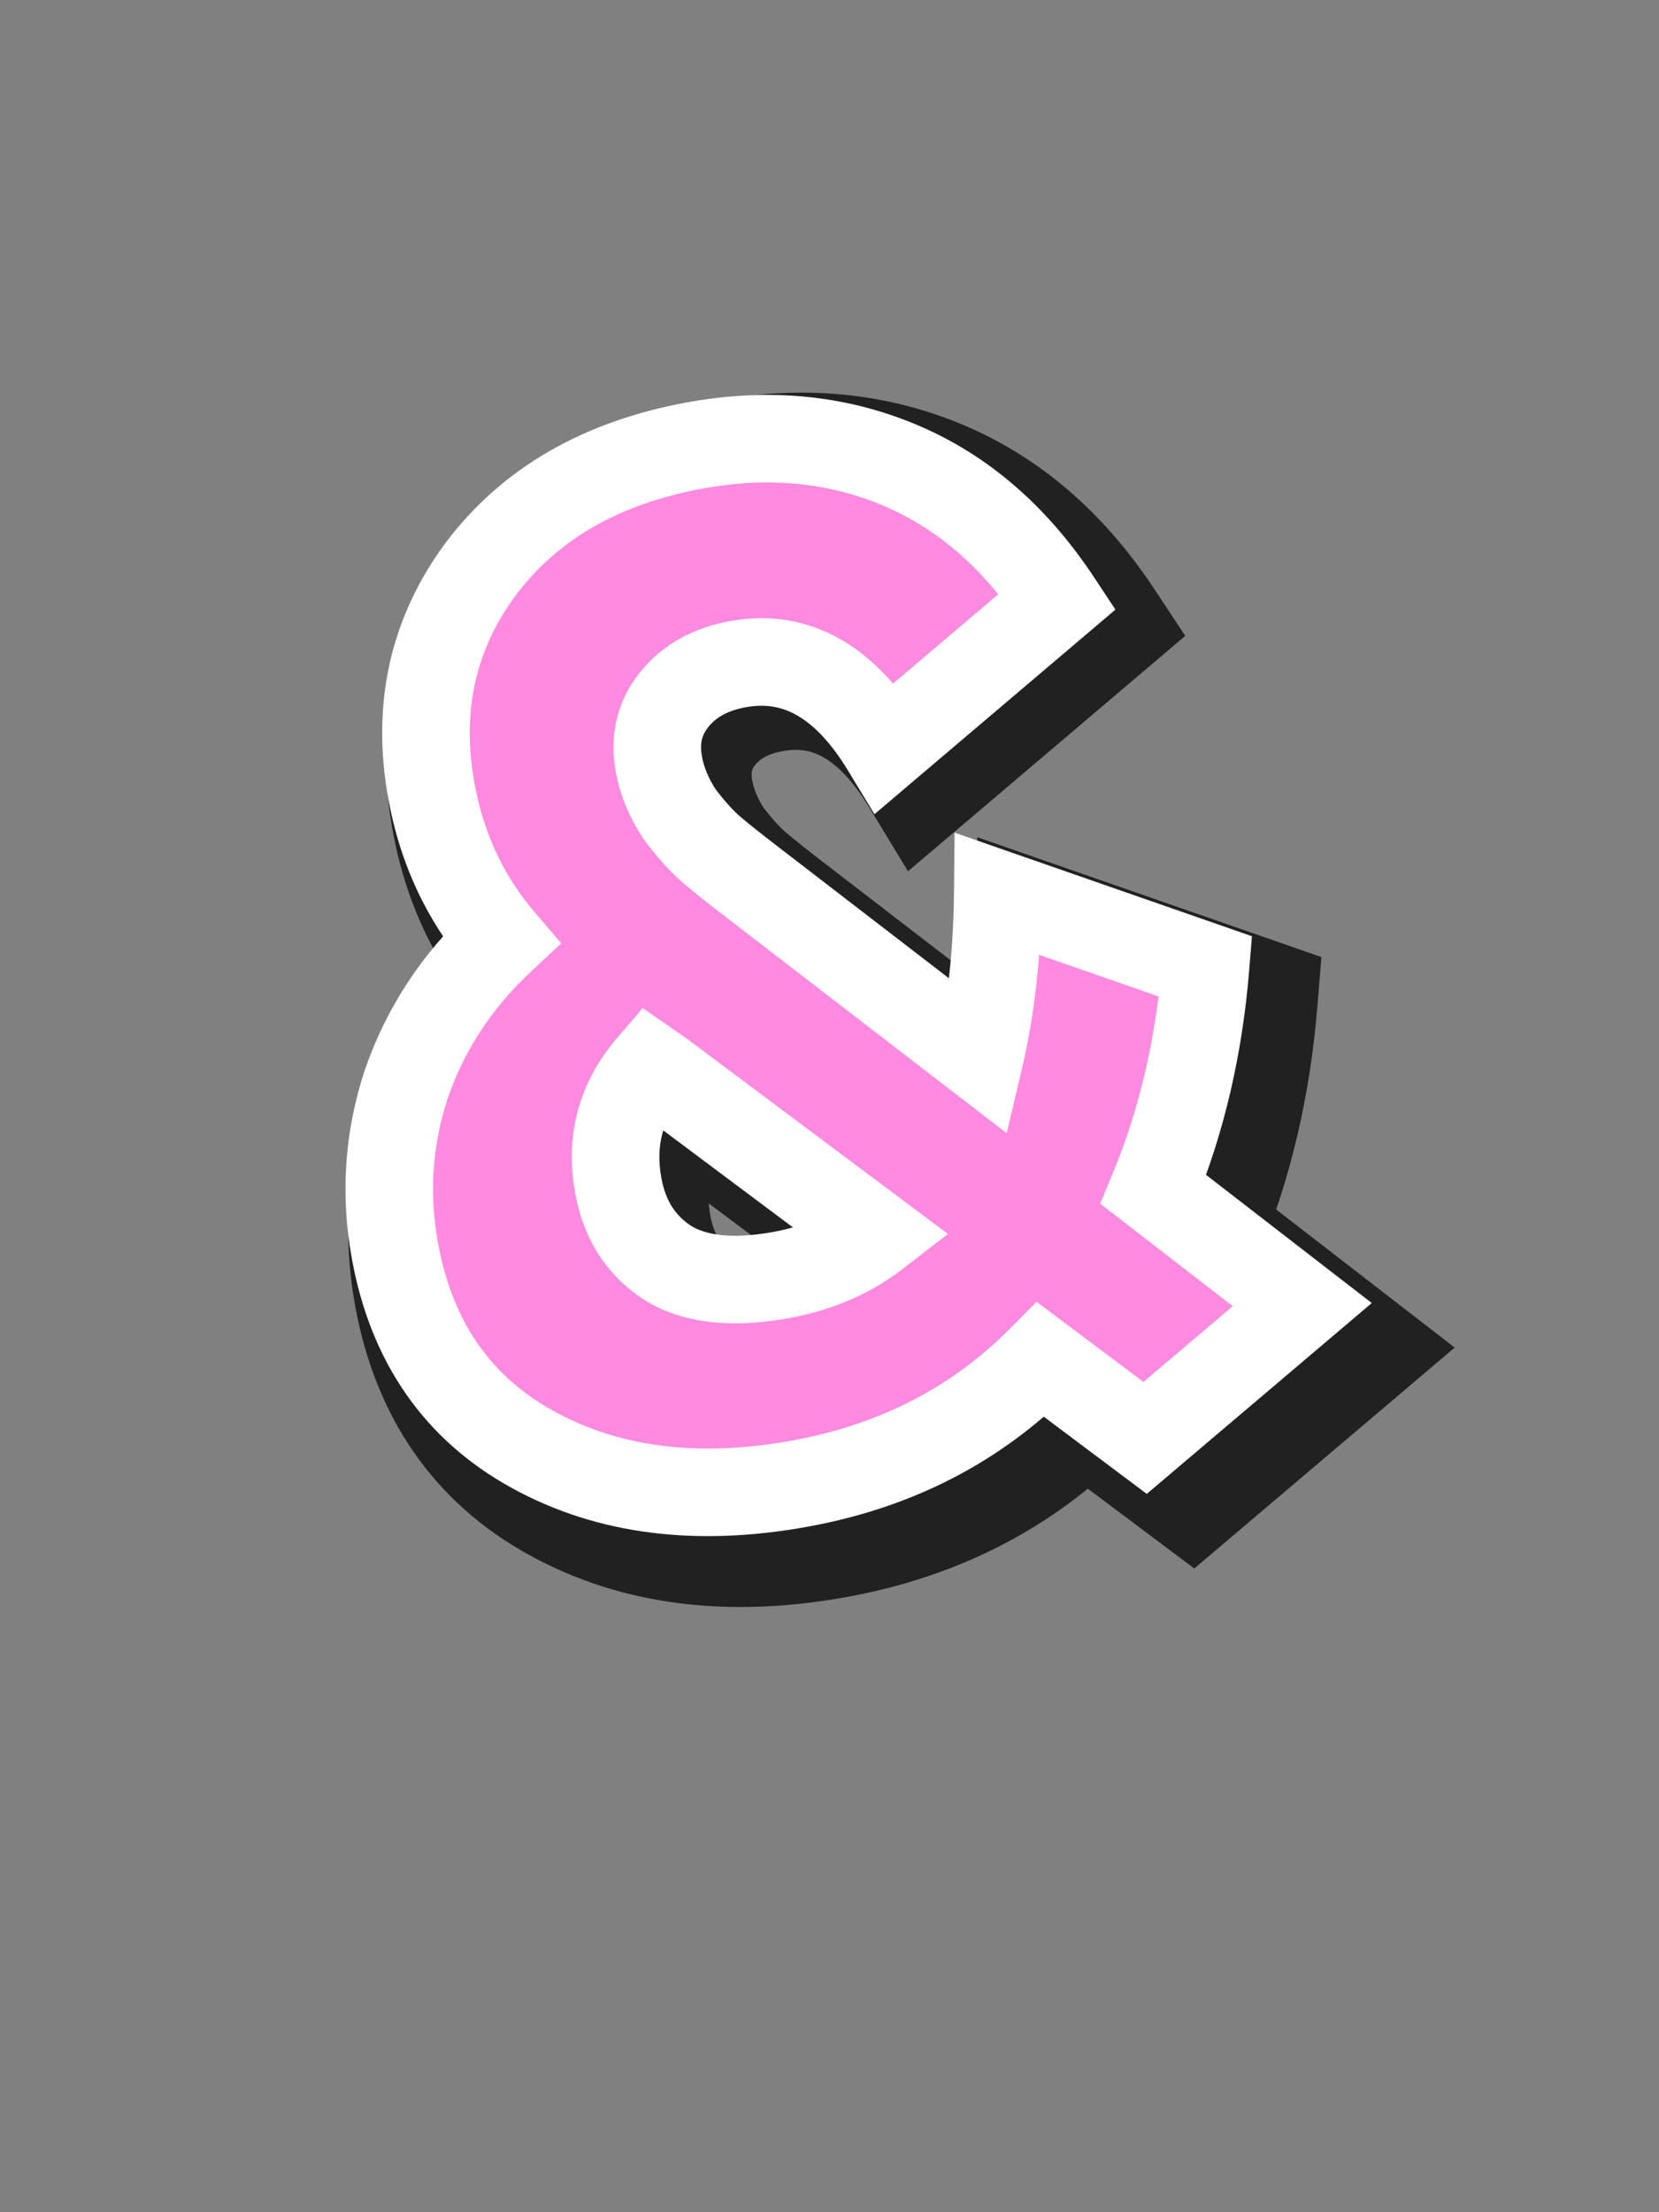 <svg width="72" height="96" viewBox="0 0 72 96" fill="none" xmlns="http://www.w3.org/2000/svg">
    <rect x="0" y="0" width="72" height="96" fill="#808080" stroke="none"/>
    <path d="M58.766 58.577L51.725 64.549L47.051 61.044C44.157 63.959 40.57 65.808 36.289 66.591C31.672 67.435 27.676 66.929 24.301 65.074C20.925 63.219 18.865 60.256 18.121 56.185C17.653 53.625 17.824 51.121 18.634 48.674C19.487 46.219 20.895 44.075 22.858 42.241C21.257 40.365 20.223 38.147 19.755 35.587C19.072 31.852 19.809 28.529 21.966 25.619C24.165 22.701 27.363 20.858 31.56 20.091C34.834 19.492 37.879 19.781 40.697 20.958C43.514 22.134 45.883 24.173 47.801 27.076L40.086 33.626C38.285 30.659 36.084 29.413 33.482 29.889C32.222 30.119 31.259 30.664 30.593 31.523C29.96 32.333 29.743 33.283 29.943 34.375C30.081 35.13 30.391 35.876 30.872 36.612C31.388 37.298 31.877 37.838 32.339 38.231C32.801 38.623 33.537 39.204 34.545 39.974L44.312 47.492C44.825 45.316 45.096 42.881 45.124 40.187L54.435 43.429C54.141 47.039 53.362 50.37 52.098 53.42L58.766 58.577ZM35.427 57.249C37.063 56.95 38.471 56.346 39.649 55.436L30.002 48.222L29.556 47.913C28.233 49.456 27.756 51.235 28.124 53.25C28.408 54.803 29.163 55.966 30.389 56.739C31.607 57.471 33.286 57.641 35.427 57.249Z" fill="#B6FFB9"/>
    <path d="M58.766 58.577L60.545 60.674L63.134 58.478L60.448 56.402L58.766 58.577ZM51.725 64.549L50.076 66.749L51.831 68.065L53.504 66.646L51.725 64.549ZM47.051 61.044L48.7 58.844L46.785 57.409L45.099 59.107L47.051 61.044ZM24.301 65.074L25.625 62.664L24.301 65.074ZM18.634 48.674L16.037 47.772L16.03 47.791L16.024 47.809L18.634 48.674ZM22.858 42.241L24.735 44.251L26.657 42.456L24.95 40.456L22.858 42.241ZM21.966 25.619L19.77 23.964L19.763 23.972L19.756 23.981L21.966 25.619ZM40.697 20.958L39.637 23.495L40.697 20.958ZM47.801 27.076L49.581 29.172L51.44 27.593L50.095 25.559L47.801 27.076ZM40.086 33.626L37.734 35.053L39.407 37.81L41.865 35.723L40.086 33.626ZM30.593 31.523L32.759 33.217L32.765 33.21L30.593 31.523ZM30.872 36.612L28.571 38.118L28.62 38.193L28.674 38.264L30.872 36.612ZM34.545 39.974L36.222 37.795L36.214 37.789L34.545 39.974ZM44.312 47.492L42.635 49.671L46.011 52.27L46.989 48.123L44.312 47.492ZM45.124 40.187L46.028 37.59L42.413 36.331L42.374 40.159L45.124 40.187ZM54.435 43.429L57.176 43.652L57.348 41.532L55.339 40.832L54.435 43.429ZM52.098 53.42L49.557 52.368L48.753 54.31L50.416 55.596L52.098 53.42ZM39.649 55.436L41.33 57.613L44.195 55.402L41.296 53.234L39.649 55.436ZM30.002 48.222L31.649 46.02L31.608 45.989L31.566 45.959L30.002 48.222ZM29.556 47.913L31.119 45.651L29.08 44.242L27.468 46.123L29.556 47.913ZM30.389 56.739L28.921 59.065L28.947 59.081L28.973 59.097L30.389 56.739ZM56.987 56.48L49.947 62.452L53.504 66.646L60.545 60.674L56.987 56.48ZM53.375 62.349L48.7 58.844L45.401 63.245L50.076 66.749L53.375 62.349ZM45.099 59.107C42.626 61.599 39.557 63.197 35.794 63.886L36.783 69.296C41.582 68.418 45.689 66.32 49.002 62.982L45.099 59.107ZM35.794 63.886C31.659 64.642 28.333 64.152 25.625 62.664L22.976 67.484C27.019 69.707 31.685 70.228 36.783 69.296L35.794 63.886ZM25.625 62.664C23.034 61.24 21.434 59.017 20.826 55.69L15.416 56.679C16.296 61.495 18.816 65.198 22.976 67.484L25.625 62.664ZM20.826 55.69C20.44 53.579 20.581 51.543 21.245 49.539L16.024 47.809C15.067 50.699 14.866 53.67 15.416 56.679L20.826 55.69ZM21.232 49.576C21.933 47.558 23.087 45.791 24.735 44.251L20.981 40.232C18.702 42.36 17.041 44.88 16.037 47.772L21.232 49.576ZM24.95 40.456C23.681 38.969 22.846 37.203 22.46 35.092L17.049 36.082C17.6 39.091 18.833 41.761 20.766 44.026L24.95 40.456ZM22.46 35.092C21.906 32.065 22.495 29.523 24.175 27.256L19.756 23.981C17.122 27.535 16.237 31.638 17.049 36.082L22.46 35.092ZM24.162 27.274C25.877 24.998 28.415 23.462 32.054 22.796L31.065 17.386C26.311 18.255 22.453 20.404 19.77 23.964L24.162 27.274ZM32.054 22.796C34.854 22.284 37.355 22.542 39.637 23.495L41.756 18.42C38.404 17.02 34.813 16.701 31.065 17.386L32.054 22.796ZM39.637 23.495C41.883 24.433 43.846 26.08 45.507 28.592L50.095 25.559C47.919 22.267 45.145 19.835 41.756 18.42L39.637 23.495ZM46.021 24.979L38.306 31.53L41.865 35.723L49.581 29.172L46.021 24.979ZM42.437 32.2C41.379 30.457 40.073 28.998 38.439 28.073C36.75 27.117 34.89 26.836 32.987 27.184L33.976 32.594C34.675 32.467 35.217 32.57 35.73 32.86C36.297 33.181 36.992 33.828 37.734 35.053L42.437 32.2ZM32.987 27.184C31.187 27.513 29.573 28.351 28.42 29.837L32.765 33.21C32.945 32.977 33.258 32.725 33.976 32.594L32.987 27.184ZM28.426 29.83C27.267 31.312 26.909 33.075 27.238 34.869L32.648 33.88C32.577 33.492 32.652 33.354 32.759 33.217L28.426 29.83ZM27.238 34.869C27.451 36.034 27.918 37.119 28.571 38.118L33.173 35.106C32.864 34.633 32.711 34.226 32.648 33.88L27.238 34.869ZM28.674 38.264C29.266 39.052 29.892 39.76 30.559 40.326L34.12 36.135C33.862 35.916 33.51 35.545 33.071 34.96L28.674 38.264ZM30.559 40.326C31.079 40.768 31.861 41.385 32.876 42.16L36.214 37.789C35.212 37.024 34.524 36.478 34.12 36.135L30.559 40.326ZM32.868 42.154L42.635 49.671L45.99 45.313L36.222 37.795L32.868 42.154ZM46.989 48.123C47.557 45.714 47.844 43.073 47.874 40.215L42.374 40.159C42.348 42.69 42.094 44.918 41.636 46.861L46.989 48.123ZM44.219 42.784L53.531 46.026L55.339 40.832L46.028 37.59L44.219 42.784ZM51.694 43.206C51.421 46.559 50.702 49.606 49.557 52.368L54.638 54.473C56.022 51.134 56.861 47.52 57.176 43.652L51.694 43.206ZM50.416 55.596L57.084 60.752L60.448 56.402L53.78 51.245L50.416 55.596ZM35.921 59.955C37.938 59.586 39.765 58.821 41.33 57.613L37.969 53.259C37.178 53.87 36.189 54.315 34.932 54.544L35.921 59.955ZM41.296 53.234L31.649 46.02L28.355 50.424L38.002 57.639L41.296 53.234ZM31.566 45.959L31.119 45.651L27.992 50.176L28.439 50.484L31.566 45.959ZM27.468 46.123C25.601 48.302 24.903 50.922 25.419 53.744L30.829 52.755C30.609 51.549 30.865 50.611 31.643 49.703L27.468 46.123ZM25.419 53.744C25.828 55.978 26.983 57.842 28.921 59.065L31.856 54.414C31.343 54.09 30.989 53.627 30.829 52.755L25.419 53.744ZM28.973 59.097C31.002 60.315 33.459 60.405 35.921 59.955L34.932 54.544C33.113 54.877 32.212 54.626 31.805 54.382L28.973 59.097Z" fill="#212121"/>
    <path d="M56.517 56.614L49.697 62.399L45.168 59.004C42.365 61.828 38.89 63.619 34.742 64.377C30.27 65.195 26.399 64.705 23.129 62.908C19.859 61.111 17.863 58.24 17.142 54.296C16.689 51.816 16.854 49.391 17.64 47.02C18.465 44.642 19.829 42.565 21.731 40.788C20.18 38.971 19.178 36.822 18.725 34.342C18.063 30.724 18.777 27.505 20.867 24.685C22.997 21.859 26.095 20.074 30.161 19.33C33.333 18.75 36.283 19.03 39.013 20.17C41.742 21.309 44.036 23.285 45.895 26.097L38.42 32.443C36.676 29.568 34.544 28.361 32.023 28.822C30.803 29.045 29.87 29.573 29.224 30.405C28.611 31.19 28.401 32.111 28.595 33.168C28.728 33.9 29.029 34.622 29.495 35.335C29.995 36 30.469 36.523 30.916 36.903C31.364 37.283 32.076 37.846 33.053 38.592L42.515 45.875C43.012 43.767 43.274 41.408 43.301 38.798L52.321 41.939C52.036 45.437 51.282 48.663 50.057 51.618L56.517 56.614ZM33.907 55.328C35.493 55.038 36.856 54.452 37.998 53.571L28.652 46.582L28.22 46.283C26.938 47.778 26.476 49.501 26.833 51.453C27.108 52.957 27.839 54.084 29.027 54.833C30.207 55.542 31.834 55.707 33.907 55.328Z" fill="#FF8AE0"/>
    <path d="M56.517 56.614L57.746 58.063L59.535 56.545L57.679 55.111L56.517 56.614ZM49.697 62.399L48.557 63.919L49.77 64.828L50.925 63.848L49.697 62.399ZM45.168 59.004L46.308 57.484L44.985 56.492L43.82 57.666L45.168 59.004ZM23.129 62.908L24.044 61.243L23.129 62.908ZM17.64 47.02L15.845 46.397L15.84 46.41L15.836 46.423L17.64 47.02ZM21.731 40.788L23.028 42.177L24.356 40.937L23.177 39.555L21.731 40.788ZM20.867 24.685L19.349 23.542L19.345 23.548L19.34 23.554L20.867 24.685ZM39.013 20.17L38.281 21.923L39.013 20.17ZM45.895 26.097L47.125 27.545L48.409 26.454L47.48 25.049L45.895 26.097ZM38.42 32.443L36.796 33.428L37.952 35.333L39.65 33.891L38.42 32.443ZM29.224 30.405L30.721 31.575L30.725 31.57L29.224 30.405ZM29.495 35.335L27.905 36.375L27.939 36.427L27.976 36.477L29.495 35.335ZM33.053 38.592L34.212 37.087L34.206 37.082L33.053 38.592ZM42.515 45.875L41.356 47.381L43.689 49.176L44.365 46.311L42.515 45.875ZM43.301 38.798L43.926 37.004L41.429 36.134L41.401 38.779L43.301 38.798ZM52.321 41.939L54.215 42.093L54.334 40.628L52.946 40.145L52.321 41.939ZM50.057 51.618L48.302 50.891L47.746 52.233L48.895 53.121L50.057 51.618ZM37.998 53.571L39.159 55.075L41.139 53.547L39.136 52.05L37.998 53.571ZM28.652 46.582L29.79 45.061L29.762 45.039L29.732 45.019L28.652 46.582ZM28.22 46.283L29.299 44.72L27.891 43.747L26.777 45.047L28.22 46.283ZM29.027 54.833L28.013 56.44L28.03 56.452L28.048 56.462L29.027 54.833ZM55.288 55.165L48.468 60.95L50.925 63.848L57.746 58.063L55.288 55.165ZM50.836 60.879L46.308 57.484L44.028 60.524L48.557 63.919L50.836 60.879ZM43.82 57.666C41.307 60.197 38.19 61.815 34.401 62.508L35.084 66.246C39.589 65.422 43.423 63.459 46.516 60.343L43.82 57.666ZM34.401 62.508C30.261 63.265 26.852 62.786 24.044 61.243L22.214 64.573C25.945 66.624 30.279 67.125 35.084 66.246L34.401 62.508ZM24.044 61.243C21.316 59.744 19.638 57.384 19.011 53.955L15.273 54.638C16.088 59.096 18.402 62.478 22.214 64.573L24.044 61.243ZM19.011 53.955C18.614 51.785 18.759 49.682 19.443 47.617L15.836 46.423C14.95 49.099 14.763 51.847 15.273 54.638L19.011 53.955ZM19.434 47.643C20.155 45.567 21.344 43.75 23.028 42.177L20.435 39.4C18.315 41.38 16.775 43.717 15.845 46.397L19.434 47.643ZM23.177 39.555C21.855 38.007 20.991 36.17 20.594 34L16.856 34.684C17.366 37.474 18.506 39.936 20.286 42.022L23.177 39.555ZM20.594 34C20.022 30.871 20.633 28.191 22.393 25.817L19.34 23.554C16.921 26.818 16.105 30.576 16.856 34.684L20.594 34ZM22.384 25.829C24.18 23.446 26.822 21.872 30.503 21.199L29.819 17.461C25.368 18.275 21.814 20.271 19.349 23.542L22.384 25.829ZM30.503 21.199C33.347 20.679 35.921 20.938 38.281 21.923L39.745 18.417C36.645 17.123 33.319 16.822 29.819 17.461L30.503 21.199ZM38.281 21.923C40.615 22.898 42.629 24.602 44.31 27.144L47.48 25.049C45.443 21.968 42.869 19.721 39.745 18.417L38.281 21.923ZM44.665 24.648L37.191 30.994L39.65 33.891L47.125 27.545L44.665 24.648ZM40.045 31.457C39.064 29.84 37.884 28.54 36.449 27.728C34.976 26.895 33.358 26.647 31.681 26.953L32.365 30.691C33.209 30.537 33.917 30.662 34.577 31.035C35.275 31.43 36.033 32.17 36.796 33.428L40.045 31.457ZM31.681 26.953C30.087 27.245 28.705 27.975 27.723 29.241L30.725 31.57C31.035 31.171 31.519 30.846 32.365 30.691L31.681 26.953ZM27.727 29.236C26.751 30.485 26.443 31.966 26.726 33.51L30.464 32.826C30.359 32.255 30.471 31.895 30.721 31.575L27.727 29.236ZM26.726 33.51C26.911 34.524 27.32 35.481 27.905 36.375L31.085 34.295C30.737 33.763 30.546 33.275 30.464 32.826L26.726 33.51ZM27.976 36.477C28.529 37.212 29.097 37.851 29.686 38.351L32.146 35.455C31.84 35.195 31.461 34.788 31.014 34.194L27.976 36.477ZM29.686 38.351C30.174 38.765 30.919 39.353 31.9 40.102L34.206 37.082C33.234 36.34 32.554 35.802 32.146 35.455L29.686 38.351ZM31.894 40.098L41.356 47.381L43.674 44.369L34.212 37.087L31.894 40.098ZM44.365 46.311C44.9 44.042 45.173 41.541 45.201 38.818L41.401 38.779C41.376 41.276 41.125 43.492 40.666 45.439L44.365 46.311ZM42.676 40.593L51.697 43.733L52.946 40.145L43.926 37.004L42.676 40.593ZM50.428 41.785C50.157 45.104 49.444 48.135 48.302 50.891L51.813 52.346C53.12 49.191 53.916 45.769 54.215 42.093L50.428 41.785ZM48.895 53.121L55.355 58.117L57.679 55.111L51.22 50.115L48.895 53.121ZM34.249 57.197C36.097 56.859 37.75 56.163 39.159 55.075L36.837 52.067C35.963 52.742 34.888 53.217 33.565 53.459L34.249 57.197ZM39.136 52.05L29.79 45.061L27.515 48.104L36.86 55.093L39.136 52.05ZM29.732 45.019L29.299 44.72L27.14 47.846L27.572 48.145L29.732 45.019ZM26.777 45.047C25.119 46.98 24.505 49.285 24.964 51.795L28.702 51.111C28.447 49.718 28.757 48.576 29.662 47.52L26.777 45.047ZM24.964 51.795C25.325 53.77 26.333 55.38 28.013 56.44L30.041 53.227C29.345 52.788 28.891 52.145 28.702 51.111L24.964 51.795ZM28.048 56.462C29.789 57.507 31.953 57.616 34.249 57.197L33.565 53.459C31.714 53.797 30.625 53.577 30.005 53.205L28.048 56.462Z" fill="white"/>
</svg>
